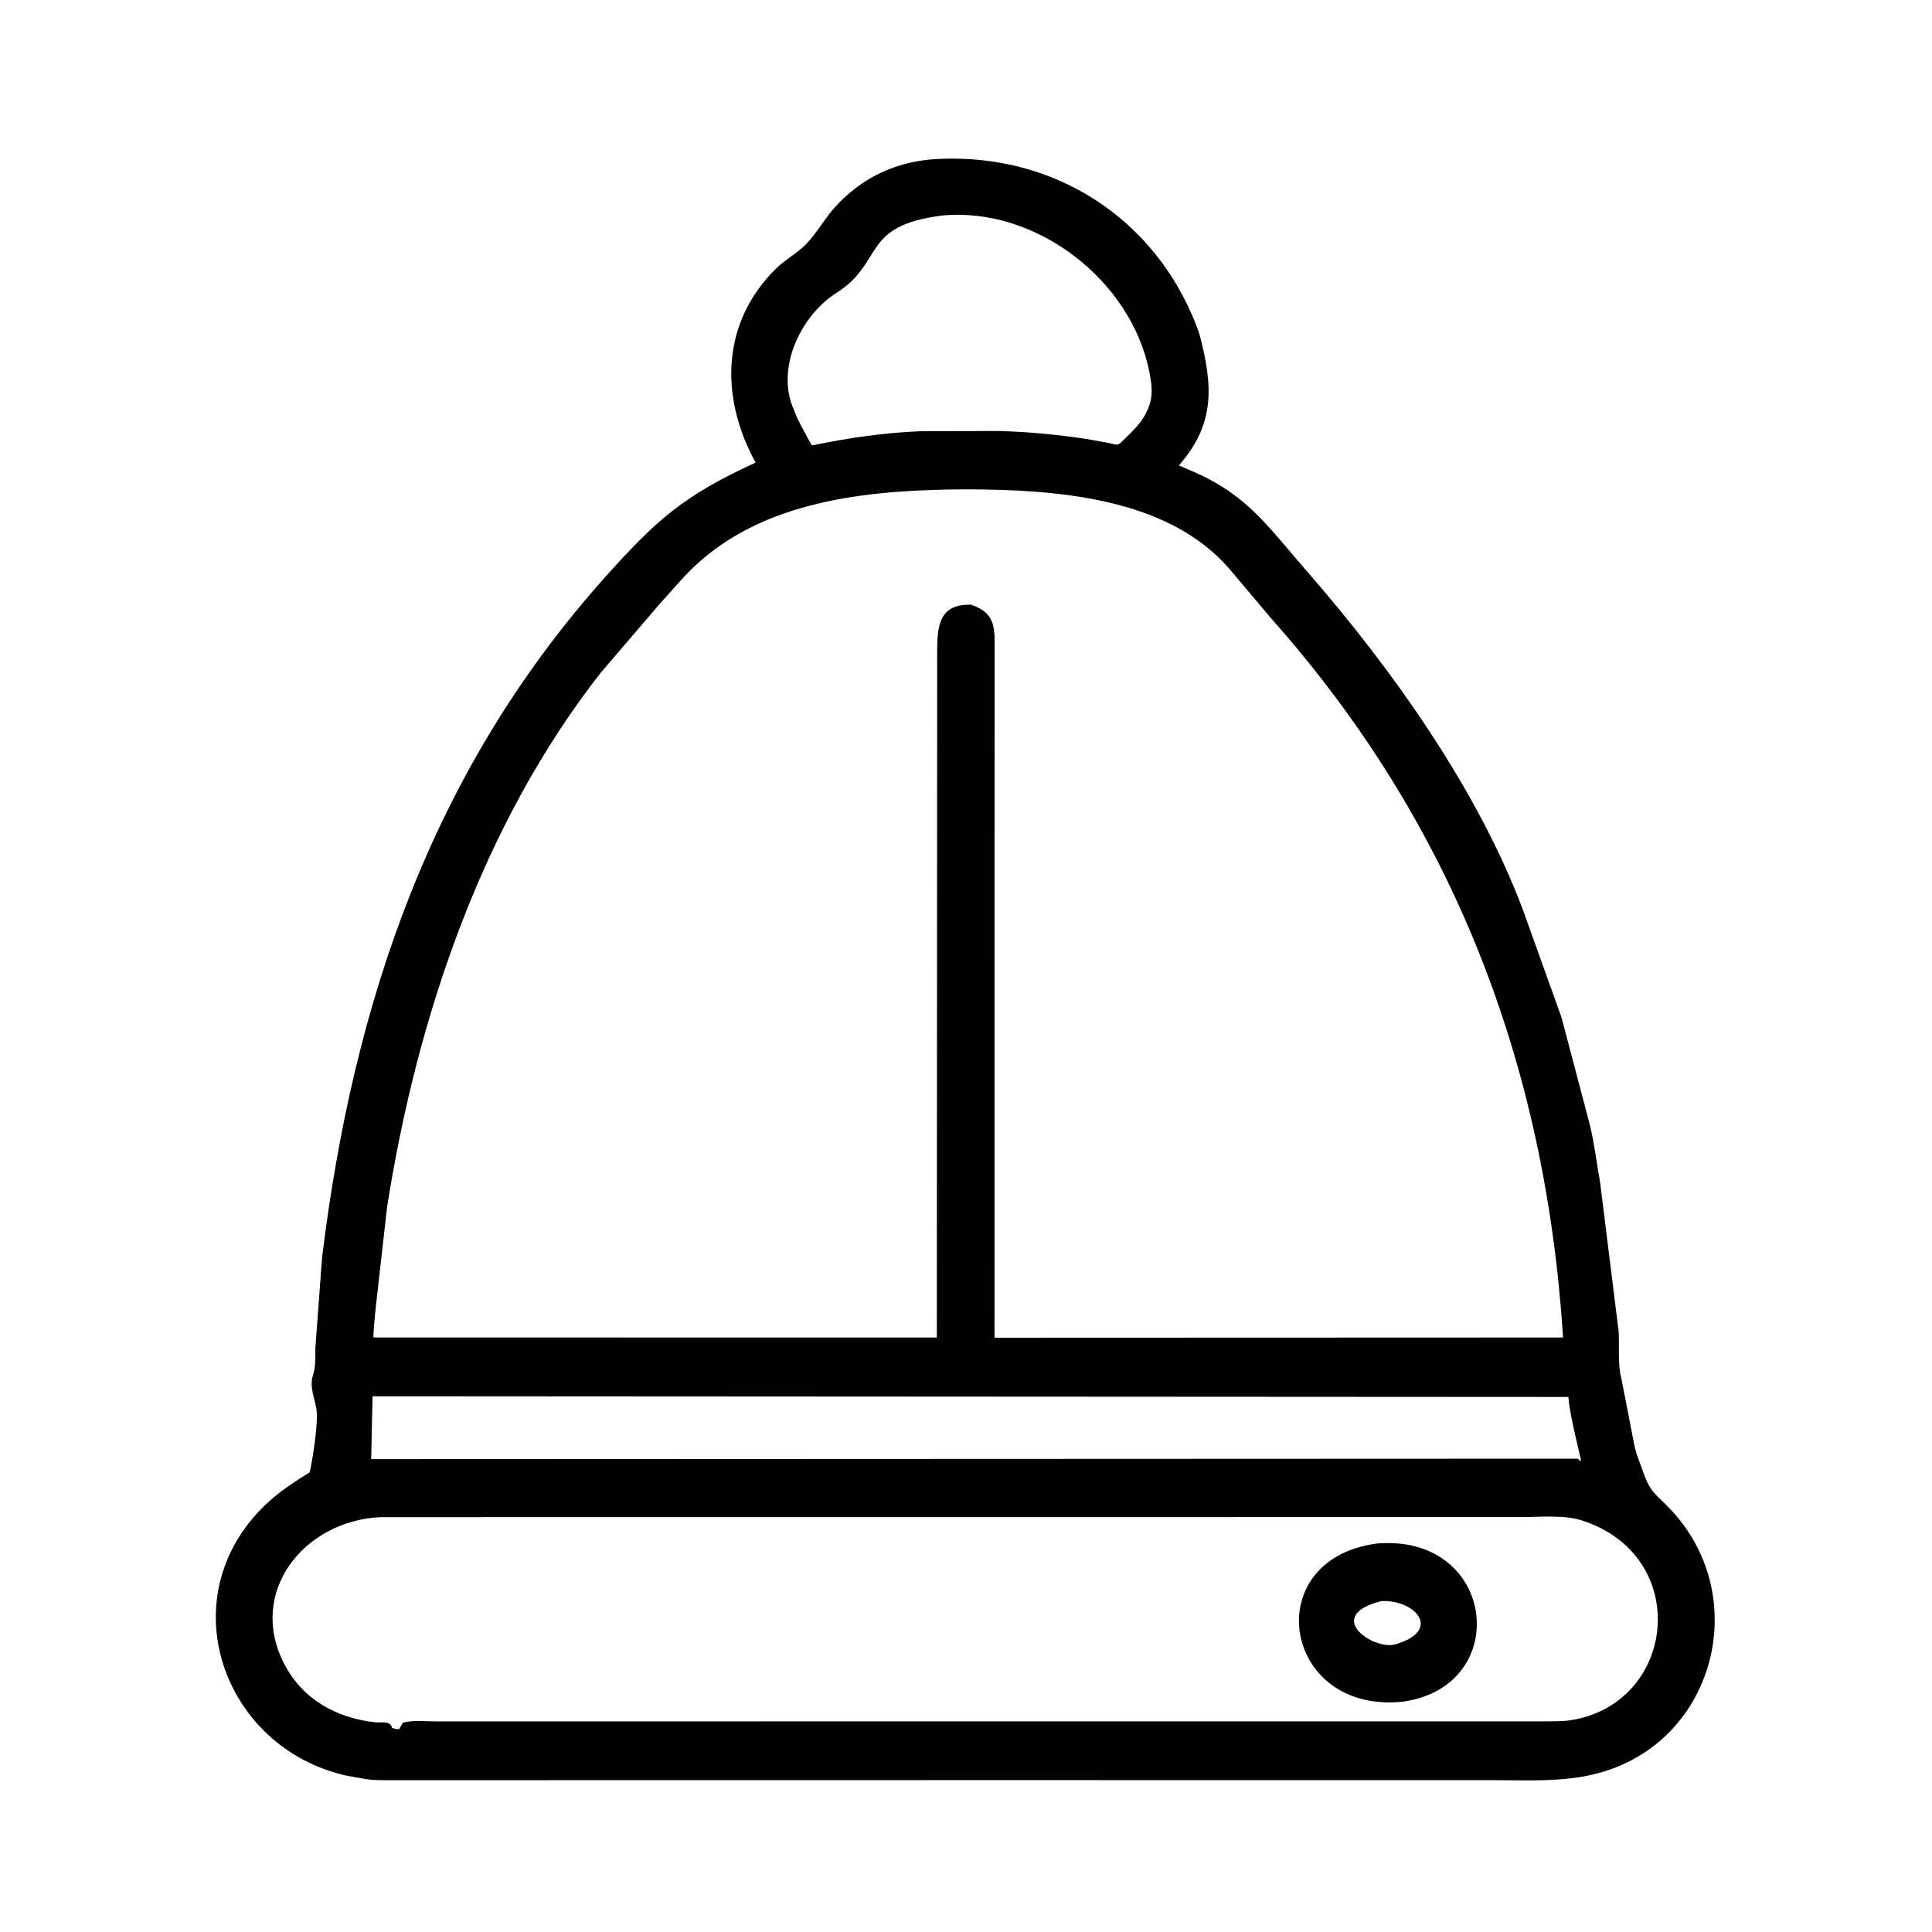 <svg width="48" height="48" viewBox="0 0 48 48" fill="none" xmlns="http://www.w3.org/2000/svg">
<path d="M24.668 44.227L9.716 44.229C9.47 44.228 9.238 44.234 8.996 44.185L8.628 44.12C5.525 43.44 4.187 39.667 6.61 37.371C6.941 37.057 7.31 36.819 7.695 36.578C7.765 36.28 7.899 35.393 7.87 35.081C7.843 34.786 7.677 34.475 7.773 34.175C7.849 33.936 7.83 33.741 7.835 33.497L8.001 31.248C8.776 24.904 10.725 19.164 15.018 14.357C16.3 12.921 16.983 12.313 18.773 11.493C17.88 9.868 17.913 8.007 19.293 6.661C19.521 6.438 19.816 6.287 20.034 6.059C20.3 5.782 20.492 5.422 20.755 5.135C21.436 4.39 22.298 3.998 23.306 3.949C26.189 3.808 28.68 5.412 29.718 8.074L29.795 8.285C30.139 9.574 30.198 10.532 29.289 11.562L29.648 11.719C30.994 12.298 31.526 13.111 32.468 14.191C34.56 16.588 36.713 19.603 37.843 22.622L38.795 25.277L39.504 27.966C39.615 28.432 39.673 28.919 39.756 29.39L40.214 33.073C40.238 33.45 40.186 33.874 40.281 34.242L40.577 35.763C40.601 35.905 40.649 36.1 40.701 36.235L40.873 36.703C40.994 37.019 41.13 37.131 41.372 37.366C43.65 39.578 42.617 43.458 39.472 44.11C38.695 44.271 37.913 44.228 37.124 44.228L24.668 44.227ZM23.431 5.352C21.367 5.604 21.991 6.508 20.781 7.277C19.892 7.84 19.264 9.157 19.723 10.179L19.756 10.262C19.838 10.481 19.966 10.683 20.071 10.891L20.172 11.067C21.068 10.88 21.987 10.747 22.904 10.712L24.829 10.708C25.542 10.728 26.261 10.797 26.966 10.902L27.534 11.004C27.824 11.065 27.745 11.091 27.974 10.872C28.221 10.636 28.433 10.417 28.547 10.09L28.56 10.054C28.651 9.795 28.607 9.497 28.554 9.234C28.103 6.969 25.76 5.146 23.431 5.352ZM24.039 12.157C21.764 12.168 19.192 12.368 17.398 13.939C17.027 14.264 16.71 14.654 16.378 15.018L14.941 16.694C11.973 20.473 10.357 25.291 9.618 29.983L9.332 32.511C9.314 32.752 9.277 32.987 9.279 33.229L23.275 33.23L23.284 16.176C23.284 15.534 23.343 15.001 24.125 15.024C24.767 15.235 24.71 15.647 24.71 16.215L24.708 33.235L38.834 33.23C38.398 26.427 36.099 20.449 31.587 15.37L30.55 14.141C29.015 12.353 26.233 12.167 24.039 12.157ZM9.256 34.69L9.222 36.252L39.199 36.24L39.269 36.307C39.287 36.249 39.26 36.192 39.246 36.133L39.139 35.672C39.068 35.354 38.994 35.031 38.966 34.707L9.256 34.69ZM9.457 37.693C7.544 37.78 6.139 39.561 7.061 41.338C7.521 42.225 8.357 42.682 9.316 42.79C9.454 42.806 9.705 42.741 9.738 42.924C9.793 42.949 9.863 42.971 9.923 42.954L10.005 42.803C10.239 42.73 10.562 42.767 10.809 42.767L38.464 42.766C38.642 42.762 38.831 42.767 39.006 42.741C41.659 42.338 42.053 38.657 39.299 37.774C38.857 37.632 38.273 37.691 37.811 37.691L9.457 37.693Z" fill="black"/>
<path d="M34.858 42.277C31.868 42.594 31.251 38.763 34.177 38.353L34.194 38.349C37.177 38.092 37.599 41.891 34.858 42.277ZM34.315 39.779C32.876 40.148 34.104 40.99 34.646 40.859C35.866 40.514 35.152 39.732 34.315 39.779Z" fill="black"/>
</svg>
